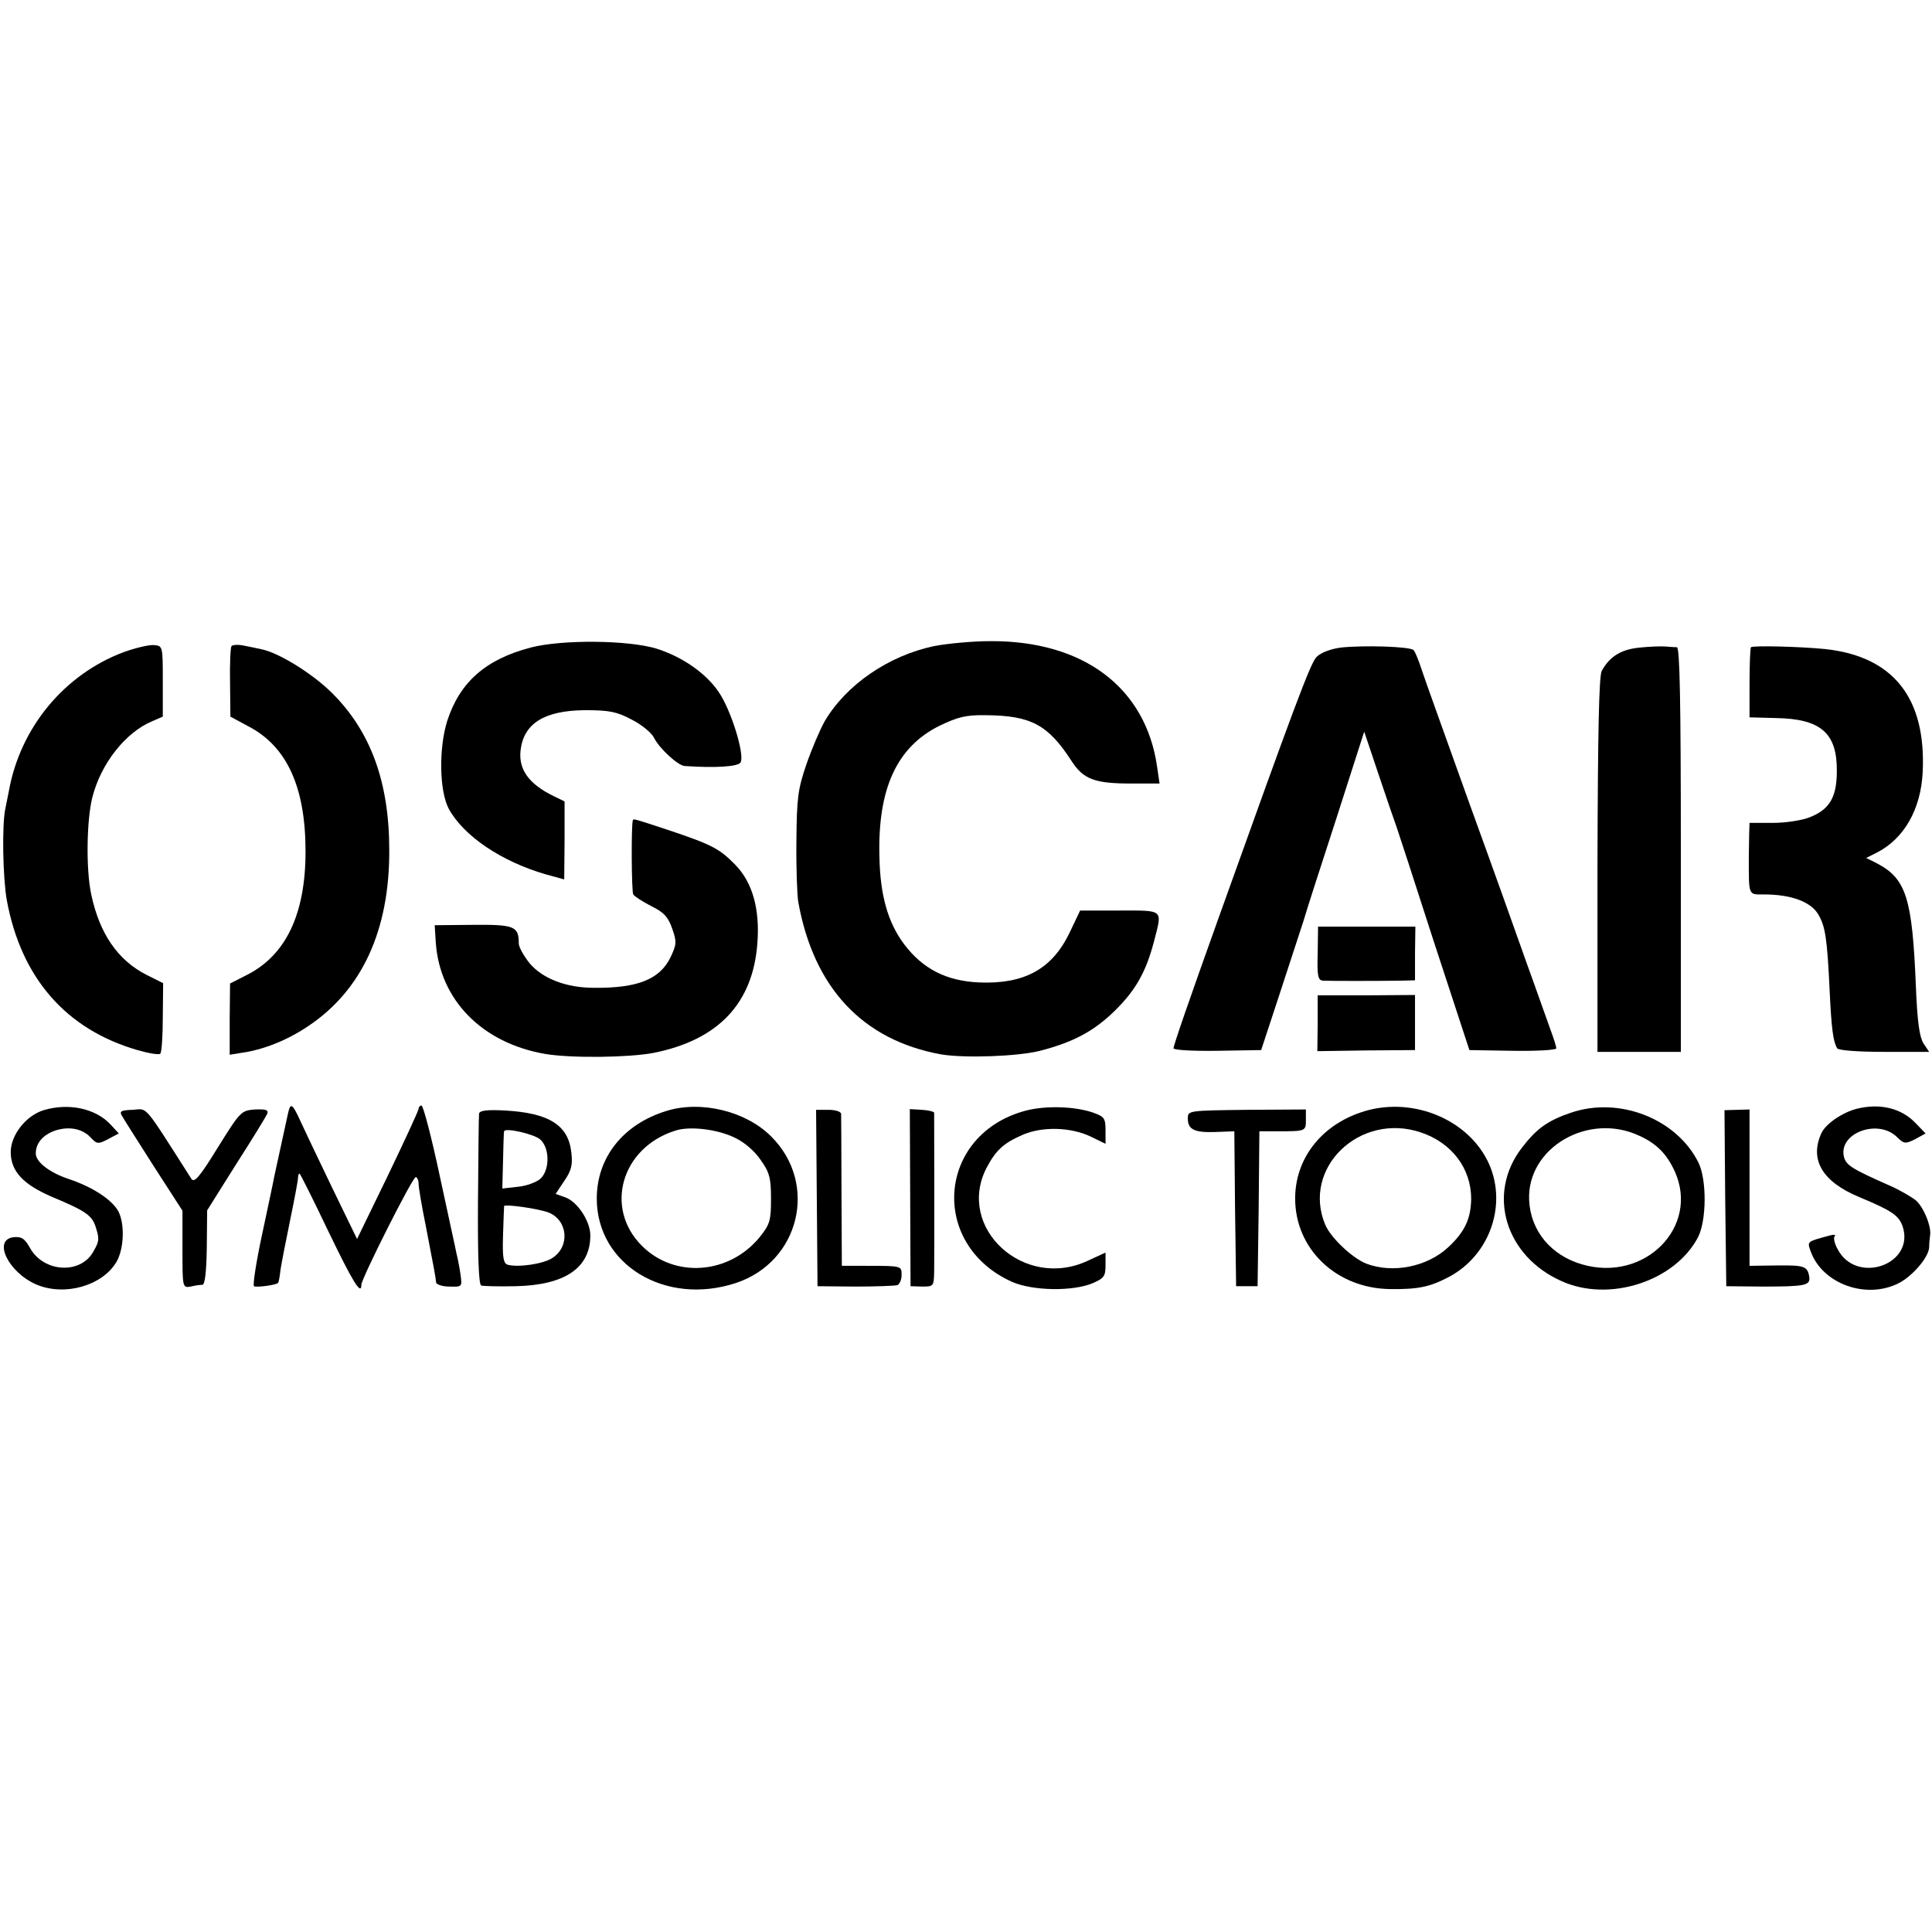 <?xml version="1.0" standalone="no"?>
<!DOCTYPE svg PUBLIC "-//W3C//DTD SVG 20010904//EN"
 "http://www.w3.org/TR/2001/REC-SVG-20010904/DTD/svg10.dtd">
<svg version="1.0" xmlns="http://www.w3.org/2000/svg"
 width="540pt" height="540pt" viewBox="0 0 540 540"
 preserveAspectRatio="xMidYMid meet">
<g transform="translate(0,540) scale(0.1,-0.1)"
fill="#000000" stroke="none">
<path d="M1483 3590 c-126 -33 -198 -97 -233 -205 -24 -77 -22 -195 4 -245 41
-76 147 -148 272 -184 l51 -14 1 109 0 109 -31 15 c-69 34 -98 74 -92 128 9
75 66 111 180 112 67 0 89 -4 130 -26 28 -14 56 -37 63 -51 14 -29 66 -77 85
-79 86 -6 150 -2 157 10 12 22 -27 148 -62 198 -35 51 -100 97 -173 120 -78
24 -264 26 -352 3z"/>
<path d="M2610 3594 c-127 -27 -245 -108 -305 -210 -13 -23 -36 -77 -51 -120
-24 -70 -27 -95 -28 -214 -1 -74 2 -151 5 -170 43 -241 180 -387 399 -427 65
-11 214 -6 277 10 93 24 151 55 209 112 59 58 87 109 109 192 24 93 30 88 -96
88 l-110 0 -30 -63 c-49 -101 -126 -143 -252 -138 -92 4 -158 38 -210 107 -45
60 -67 136 -69 245 -5 190 49 306 167 365 52 25 75 31 130 30 126 -1 174 -26
240 -128 33 -51 64 -63 167 -63 l79 0 -7 48 c-32 220 -205 351 -465 350 -52 0
-123 -7 -159 -14z"/>
<path d="M345 3577 c-165 -62 -288 -210 -320 -387 -3 -14 -7 -36 -10 -50 -10
-46 -7 -194 4 -256 40 -217 165 -361 365 -419 31 -9 61 -14 64 -10 4 4 7 49 7
102 l1 95 -46 23 c-81 41 -132 116 -155 225 -15 70 -13 207 3 271 24 95 93
182 167 213 l30 13 0 99 c0 98 0 99 -25 101 -14 1 -52 -8 -85 -20z"/>
<path d="M647 3594 c-3 -5 -5 -51 -4 -103 l1 -94 50 -27 c108 -56 160 -170
160 -350 0 -175 -55 -290 -164 -345 l-47 -24 -1 -99 0 -100 31 5 c61 8 129 35
187 74 151 100 229 268 228 493 0 190 -52 333 -162 441 -54 53 -146 110 -194
120 -10 2 -31 7 -48 10 -17 4 -34 3 -37 -1z"/>
<path d="M3747 3590 c-28 -4 -55 -14 -67 -26 -17 -16 -65 -146 -272 -724 -86
-240 -128 -362 -128 -370 0 -5 55 -8 123 -7 l122 2 51 155 c28 85 58 178 67
205 8 28 50 158 93 290 l77 240 42 -125 c23 -69 45 -132 48 -140 3 -8 50 -152
104 -320 l100 -305 121 -2 c67 -1 122 2 122 7 0 4 -7 27 -16 51 -9 24 -37 105
-64 179 -26 74 -100 281 -165 460 -64 179 -124 345 -132 370 -8 25 -18 49 -22
53 -10 10 -139 14 -204 7z"/>
<path d="M4583 3590 c-52 -5 -84 -25 -106 -65 -8 -14 -11 -177 -12 -542 l0
-523 116 0 117 0 0 565 c0 419 -3 565 -11 566 -7 0 -21 1 -32 2 -11 1 -43 0
-72 -3z"/>
<path d="M4894 3591 c-2 -2 -4 -47 -4 -100 l0 -96 74 -2 c125 -2 171 -42 170
-148 0 -73 -20 -107 -75 -129 -22 -9 -68 -16 -104 -16 l-65 0 -1 -30 c0 -16
-1 -46 -1 -65 0 -111 -2 -105 43 -105 74 0 129 -20 150 -54 21 -34 26 -68 33
-216 5 -107 10 -142 21 -160 4 -6 59 -10 132 -10 l125 0 -16 24 c-11 18 -17
60 -21 158 -10 248 -27 302 -109 345 l-30 15 30 15 c76 39 123 121 128 225 10
208 -83 324 -274 344 -71 7 -200 10 -206 5z"/>
<path d="M1769 3108 c-5 -11 -4 -201 1 -208 4 -6 26 -20 51 -33 35 -17 47 -31
58 -63 13 -37 12 -44 -5 -80 -30 -61 -91 -86 -213 -85 -79 0 -145 26 -181 69
-16 20 -30 45 -30 55 0 48 -12 53 -127 52 l-108 -1 3 -48 c11 -161 130 -282
307 -312 73 -12 232 -10 301 3 182 36 279 139 291 308 7 95 -14 169 -62 218
-44 45 -65 56 -184 96 -97 32 -100 33 -102 29z"/>
<path d="M3683 2735 c-2 -64 1 -75 15 -76 18 -1 150 -1 217 0 l40 1 0 75 1 75
-136 0 -136 0 -1 -75z"/>
<path d="M3683 2540 l-1 -78 137 2 136 1 0 77 0 77 -136 -1 -136 0 0 -78z"/>
<path d="M122 2297 c-49 -15 -92 -69 -92 -117 0 -54 35 -91 117 -126 91 -38
110 -51 120 -82 11 -34 11 -41 -6 -70 -35 -64 -137 -59 -176 8 -16 29 -25 34
-47 32 -59 -7 -15 -98 63 -132 79 -34 184 -4 224 62 22 37 24 107 6 142 -18
33 -72 68 -137 90 -55 18 -94 48 -94 72 0 29 20 52 54 64 40 13 78 5 101 -21
16 -17 20 -17 47 -3 l30 16 -23 25 c-42 45 -117 61 -187 40z"/>
<path d="M805 2288 c-26 -121 -35 -159 -39 -179 -2 -13 -18 -86 -34 -162 -16
-75 -26 -139 -22 -142 6 -4 61 3 67 9 2 1 5 18 7 37 3 19 15 81 27 139 12 58
22 111 22 118 0 6 2 12 4 12 2 0 38 -72 80 -160 68 -141 93 -183 93 -151 0 17
143 301 152 301 4 0 8 -9 8 -19 0 -10 9 -63 20 -117 22 -114 28 -145 29 -159
1 -5 17 -11 37 -11 36 -1 36 -1 31 35 -3 20 -8 46 -11 57 -2 12 -24 110 -47
218 -23 108 -46 196 -51 196 -4 0 -8 -4 -8 -9 0 -5 -39 -89 -86 -187 l-86
-177 -70 144 c-38 79 -78 163 -89 187 -22 48 -27 51 -34 20z"/>
<path d="M1863 2295 c-121 -37 -195 -130 -195 -245 0 -185 192 -301 389 -236
178 59 231 277 99 409 -70 71 -196 102 -293 72z m191 -75 c26 -12 56 -38 72
-62 25 -35 29 -51 29 -109 0 -60 -3 -71 -31 -106 -85 -105 -238 -117 -330 -25
-106 106 -57 275 94 322 40 13 117 4 166 -20z"/>
<path d="M2868 2296 c-248 -65 -273 -374 -39 -479 57 -25 168 -27 224 -4 33
14 37 20 37 51 l0 35 -50 -23 c-178 -83 -368 92 -283 259 26 49 46 69 101 93
55 24 135 22 191 -5 l41 -20 0 37 c0 35 -3 39 -37 51 -52 17 -130 19 -185 5z"/>
<path d="M3804 2291 c-113 -38 -184 -131 -184 -241 0 -141 115 -251 265 -253
79 -1 111 6 163 33 119 62 168 210 109 327 -61 120 -218 180 -353 134z m167
-56 c87 -29 141 -101 141 -186 -1 -56 -18 -92 -64 -135 -59 -55 -155 -74 -229
-46 -40 16 -100 73 -115 109 -66 158 96 315 267 258z"/>
<path d="M4391 2290 c-65 -22 -96 -44 -138 -99 -98 -128 -46 -302 112 -372
133 -60 317 0 381 123 24 46 25 161 1 209 -61 122 -221 185 -356 139z m192
-65 c48 -22 76 -51 98 -99 70 -155 -84 -311 -259 -260 -87 25 -144 94 -148
179 -7 147 166 248 309 180z"/>
<path d="M5190 2301 c-40 -10 -87 -42 -99 -68 -34 -74 2 -136 106 -179 91 -38
110 -51 121 -82 35 -107 -130 -164 -182 -63 -9 16 -12 32 -8 36 4 4 -2 5 -13
2 -66 -18 -64 -16 -54 -45 33 -91 156 -135 247 -88 38 20 82 71 84 99 0 12 2
29 3 37 2 26 -18 74 -39 94 -12 10 -46 30 -76 43 -102 45 -120 56 -126 79 -17
67 96 109 149 55 19 -18 22 -19 50 -5 l29 16 -28 29 c-40 42 -100 56 -164 40z"/>
<path d="M341 2281 c5 -9 45 -72 89 -141 l80 -124 0 -108 c0 -106 0 -108 23
-104 12 3 27 5 33 5 7 1 11 37 12 105 l1 103 81 129 c45 70 84 134 87 141 4
11 -4 13 -34 12 -39 -3 -41 -5 -104 -106 -51 -83 -66 -100 -74 -88 -136 213
-121 196 -164 193 -33 -1 -38 -4 -30 -17z"/>
<path d="M1339 2287 c-1 -6 -2 -117 -3 -244 -1 -152 2 -234 9 -236 5 -2 49 -3
96 -2 138 3 209 51 209 142 0 39 -35 93 -69 106 l-28 10 24 36 c20 29 24 45
20 79 -8 77 -62 111 -184 118 -53 3 -73 0 -74 -9z m171 -72 c27 -24 27 -86 0
-110 -10 -9 -39 -20 -62 -22 l-44 -5 2 78 c1 44 2 81 3 82 3 11 85 -8 101 -23z
m23 -204 c54 -21 61 -95 11 -127 -25 -17 -96 -27 -125 -19 -12 4 -15 20 -13
83 1 42 3 79 3 81 2 6 96 -7 124 -18z"/>
<path d="M2283 2052 l2 -247 105 -1 c58 0 111 2 118 4 6 2 12 15 12 28 0 26 1
26 -101 26 l-66 0 -1 207 c0 113 -1 211 -1 218 -1 6 -16 11 -35 11 l-35 0 2
-246z"/>
<path d="M2544 2053 l1 -248 33 -1 c31 0 32 1 33 40 1 48 0 439 0 446 -1 3
-16 7 -34 8 l-34 2 1 -247z"/>
<path d="M3320 2274 c0 -31 18 -40 77 -38 l53 2 2 -216 3 -217 30 0 30 0 3
216 2 217 48 0 c82 0 82 0 82 32 l0 29 -165 -1 c-163 -2 -165 -2 -165 -24z"/>
<path d="M4822 2051 l3 -246 100 -1 c121 0 135 3 132 27 -5 30 -13 33 -92 32
l-75 -1 0 219 0 218 -35 -1 -35 -1 2 -246z"/>
</g>
</svg>
